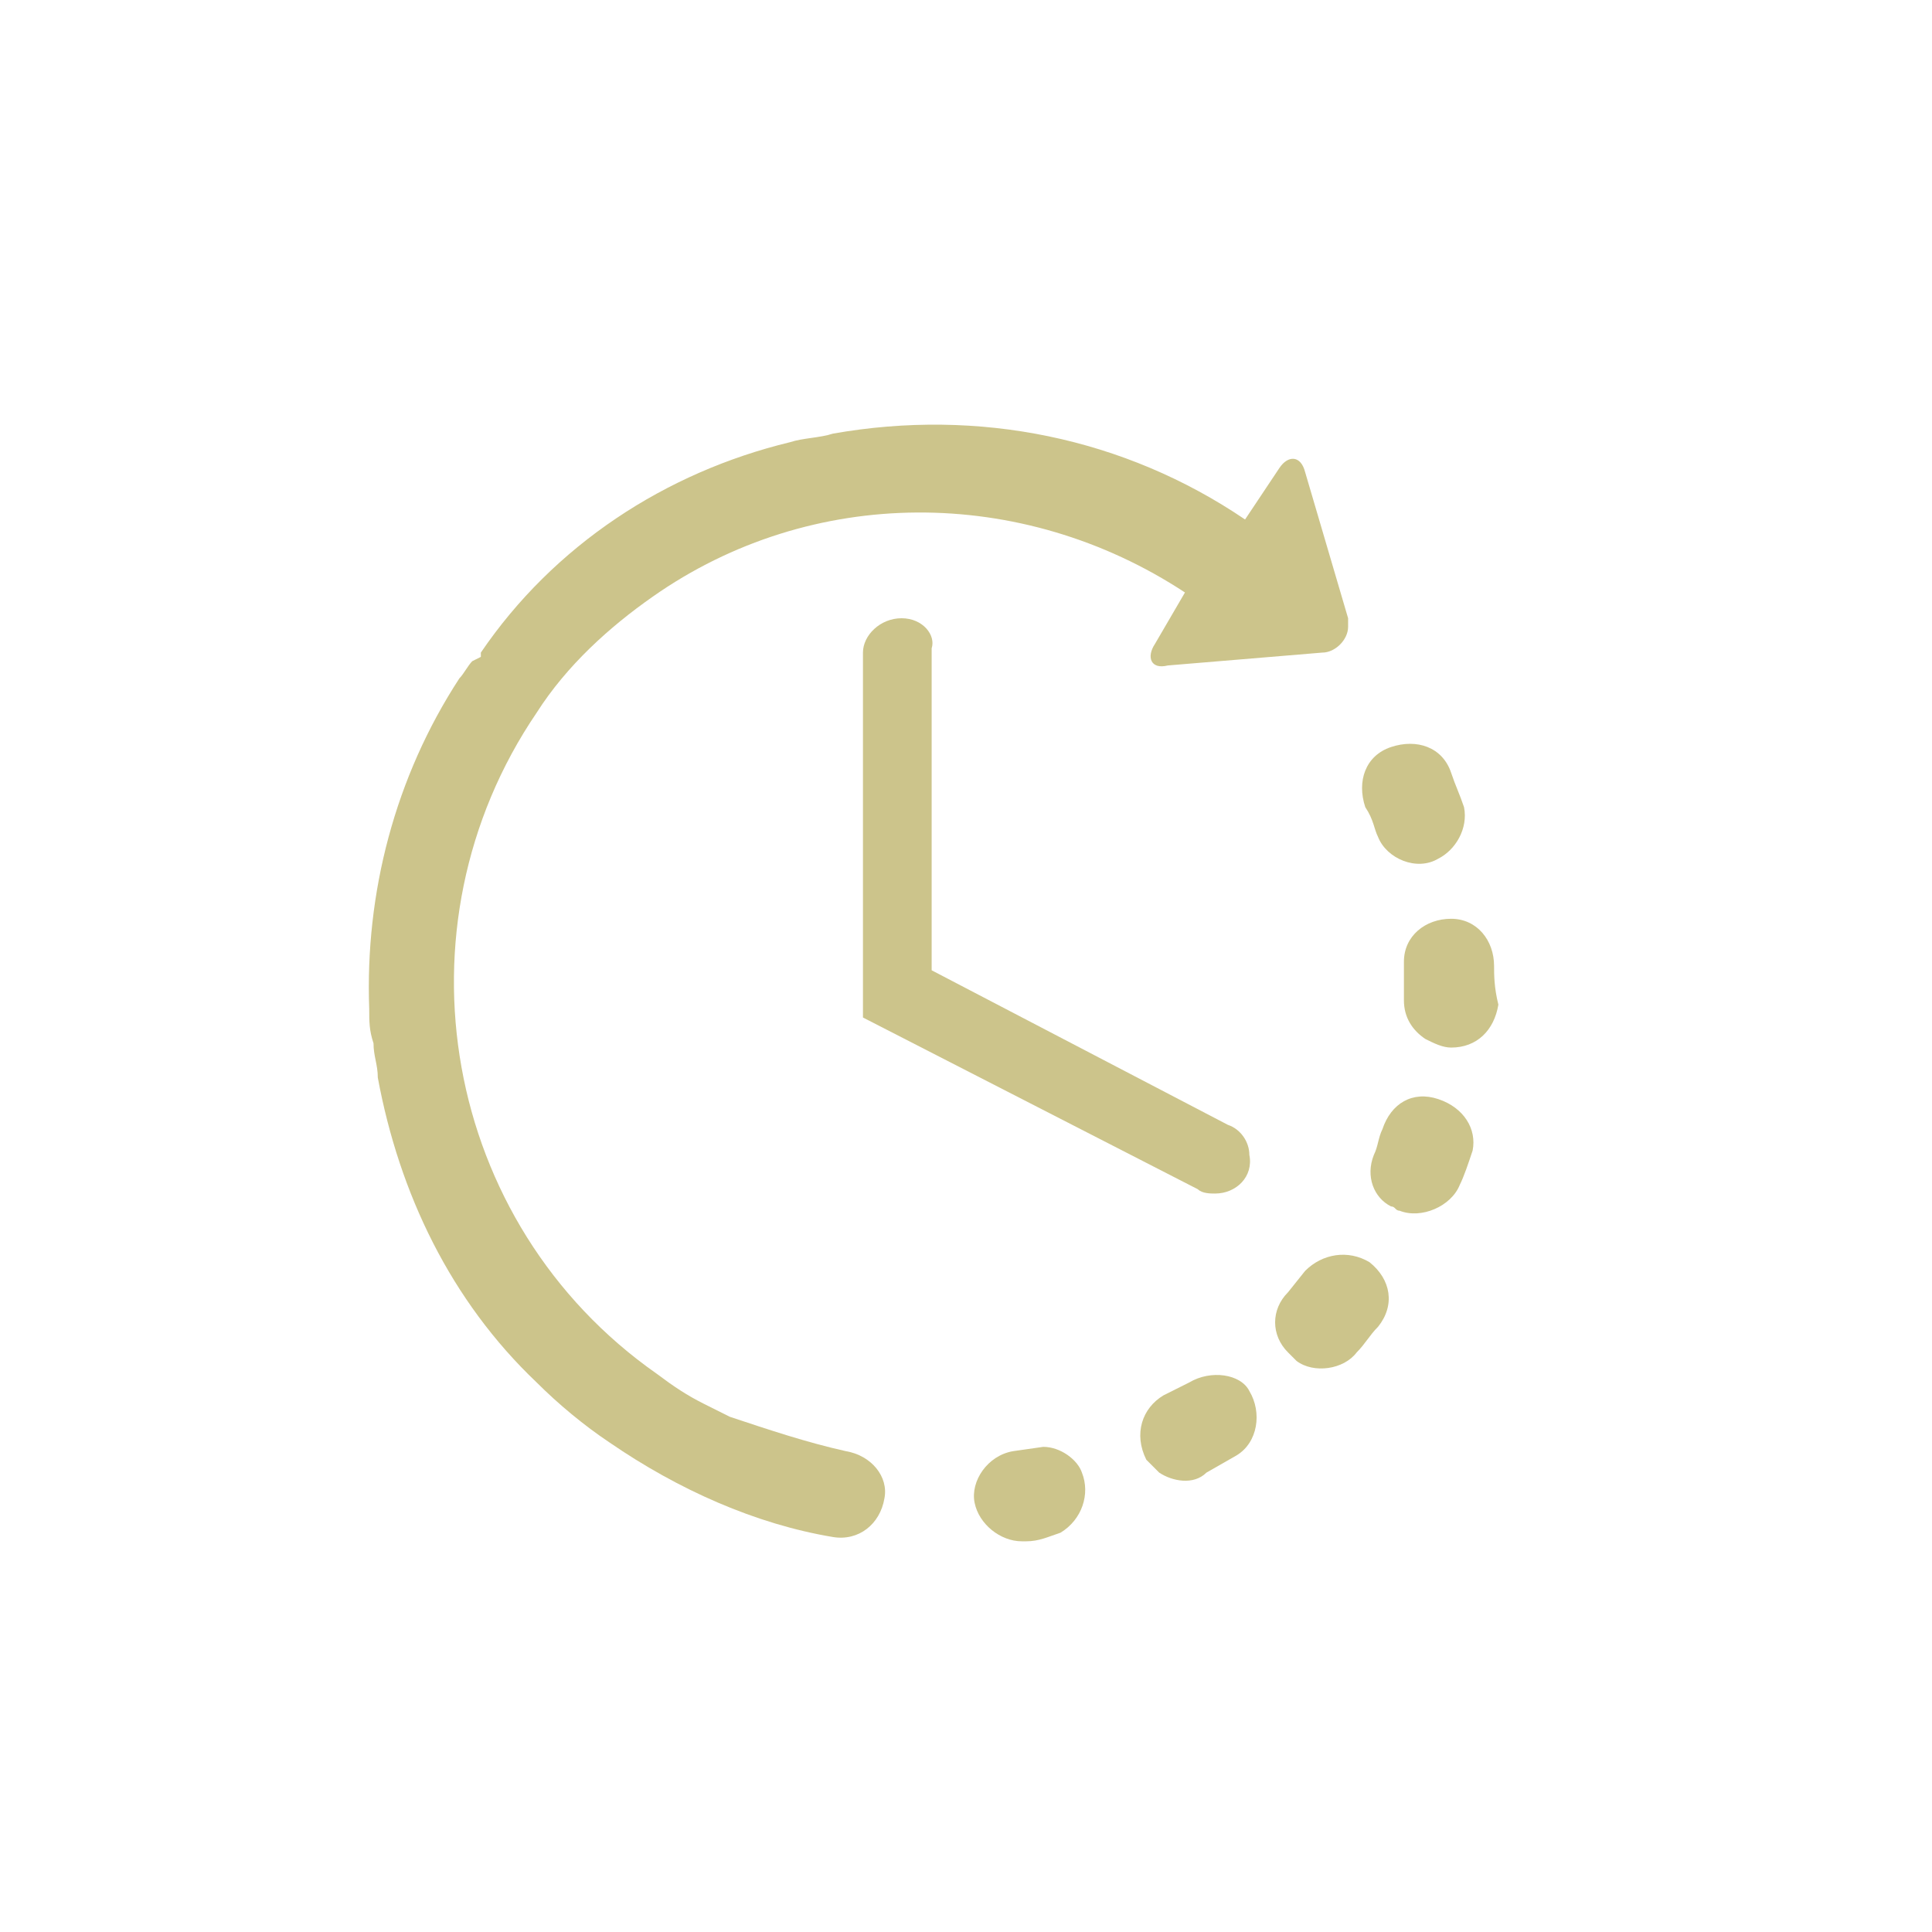 <?xml version="1.0" encoding="utf-8"?>
<!-- Generator: Adobe Illustrator 25.0.0, SVG Export Plug-In . SVG Version: 6.00 Build 0)  -->
<svg version="1.1" id="Capa_1" xmlns="http://www.w3.org/2000/svg" xmlns:xlink="http://www.w3.org/1999/xlink" x="0px" y="0px"
	 viewBox="0 0 45 45" style="enable-background:new 0 0 45 45;" xml:space="preserve">
<style type="text/css">
	.st0{fill:#CCC48B;}
</style>
<g id="Layer_2">
	<path class="st0" d="M24.3,33.7l-0.7,0.1c-0.6,0.1-1,0.7-0.9,1.2c0,0,0,0,0,0c0.1,0.5,0.6,0.9,1.1,0.9c0,0,0.1,0,0.1,0
		c0.3,0,0.5-0.1,0.8-0.2c0.5-0.3,0.7-0.9,0.5-1.4C25.1,34,24.7,33.7,24.3,33.7L24.3,33.7z"/>
	<path class="st0" d="M32.1,19.5c0.2,0.5,0.9,0.8,1.4,0.5c0.4-0.2,0.7-0.7,0.6-1.2c-0.1-0.3-0.2-0.5-0.3-0.8
		c-0.2-0.6-0.8-0.8-1.4-0.6s-0.8,0.8-0.6,1.4C32,19.1,32,19.3,32.1,19.5z"/>
	<path class="st0" d="M27.7,32.2c-0.2,0.1-0.4,0.2-0.6,0.3c-0.5,0.3-0.7,0.9-0.4,1.5c0.1,0.1,0.2,0.2,0.3,0.3c0.3,0.2,0.8,0.3,1.1,0
		l0.7-0.4c0.5-0.3,0.6-1,0.3-1.5c0,0,0,0,0,0C28.9,32,28.2,31.9,27.7,32.2C27.7,32.2,27.7,32.2,27.7,32.2z"/>
	<path class="st0" d="M34.8,22.5c0-0.6-0.4-1.1-1-1.1c-0.6,0-1.1,0.4-1.1,1c0,0.1,0,0.1,0,0.2c0,0.2,0,0.5,0,0.7
		c0,0.4,0.2,0.7,0.5,0.9c0.2,0.1,0.4,0.2,0.6,0.2c0.6,0,1-0.4,1.1-1C34.8,23,34.8,22.7,34.8,22.5z"/>
	<path class="st0" d="M31.9,29.4c-0.5-0.3-1.1-0.2-1.5,0.2L30,30.1c-0.4,0.4-0.4,1,0,1.4c0,0,0.1,0.1,0.1,0.1c0,0,0,0,0.1,0.1
		c0.4,0.3,1.1,0.2,1.4-0.2c0.2-0.2,0.3-0.4,0.5-0.6C32.5,30.4,32.4,29.8,31.9,29.4z"/>
	<path class="st0" d="M33.5,25.6c-0.6-0.2-1.1,0.1-1.3,0.7c0,0,0,0,0,0c-0.1,0.2-0.1,0.4-0.2,0.6c-0.2,0.5,0,1,0.4,1.2
		c0.1,0,0.1,0.1,0.2,0.1c0.5,0.2,1.2-0.1,1.4-0.6c0,0,0,0,0,0c0.1-0.2,0.2-0.5,0.3-0.8C34.4,26.3,34.1,25.8,33.5,25.6z"/>
	<path class="st0" d="M19.7,33.8c-0.9-0.2-1.8-0.5-2.7-0.8l0,0c-0.2-0.1-0.4-0.2-0.6-0.3l0,0c-0.4-0.2-0.7-0.4-1.1-0.7
		c-5-3.5-6.2-10.4-2.8-15.4c0,0,0,0,0,0c0.7-1.1,1.7-2,2.7-2.7l0,0c3.7-2.6,8.6-2.6,12.4-0.1L26.9,15c-0.2,0.3-0.1,0.6,0.3,0.5
		l3.6-0.3c0.3,0,0.6-0.3,0.6-0.6c0-0.1,0-0.1,0-0.2l-1-3.4c-0.1-0.4-0.4-0.4-0.6-0.1L29,12.1c-2.8-1.9-6.2-2.6-9.6-2
		c-0.3,0.1-0.7,0.1-1,0.2h0c-2.9,0.7-5.5,2.4-7.2,4.9v0.1L11,15.4c-0.1,0.1-0.2,0.3-0.3,0.4l0,0c-1.5,2.3-2.2,5-2.1,7.7l0,0
		c0,0.3,0,0.5,0.1,0.8v0c0,0.3,0.1,0.5,0.1,0.8c0.5,2.7,1.7,5.2,3.7,7.1l0,0l0,0c0.5,0.5,1.1,1,1.7,1.4c1.6,1.1,3.4,1.9,5.2,2.2
		c0.6,0.1,1.1-0.3,1.2-0.9C20.7,34.4,20.3,33.9,19.7,33.8L19.7,33.8z"/>
	<path class="st0" d="M21,14.4c-0.5,0-0.9,0.4-0.9,0.8c0,0,0,0,0,0v8.5l7.8,4c0.1,0.1,0.3,0.1,0.4,0.1c0.5,0,0.9-0.4,0.8-0.9
		c0-0.3-0.2-0.6-0.5-0.7l-6.9-3.6v-7.5C21.8,14.8,21.5,14.4,21,14.4z"/>
</g>
</svg>
